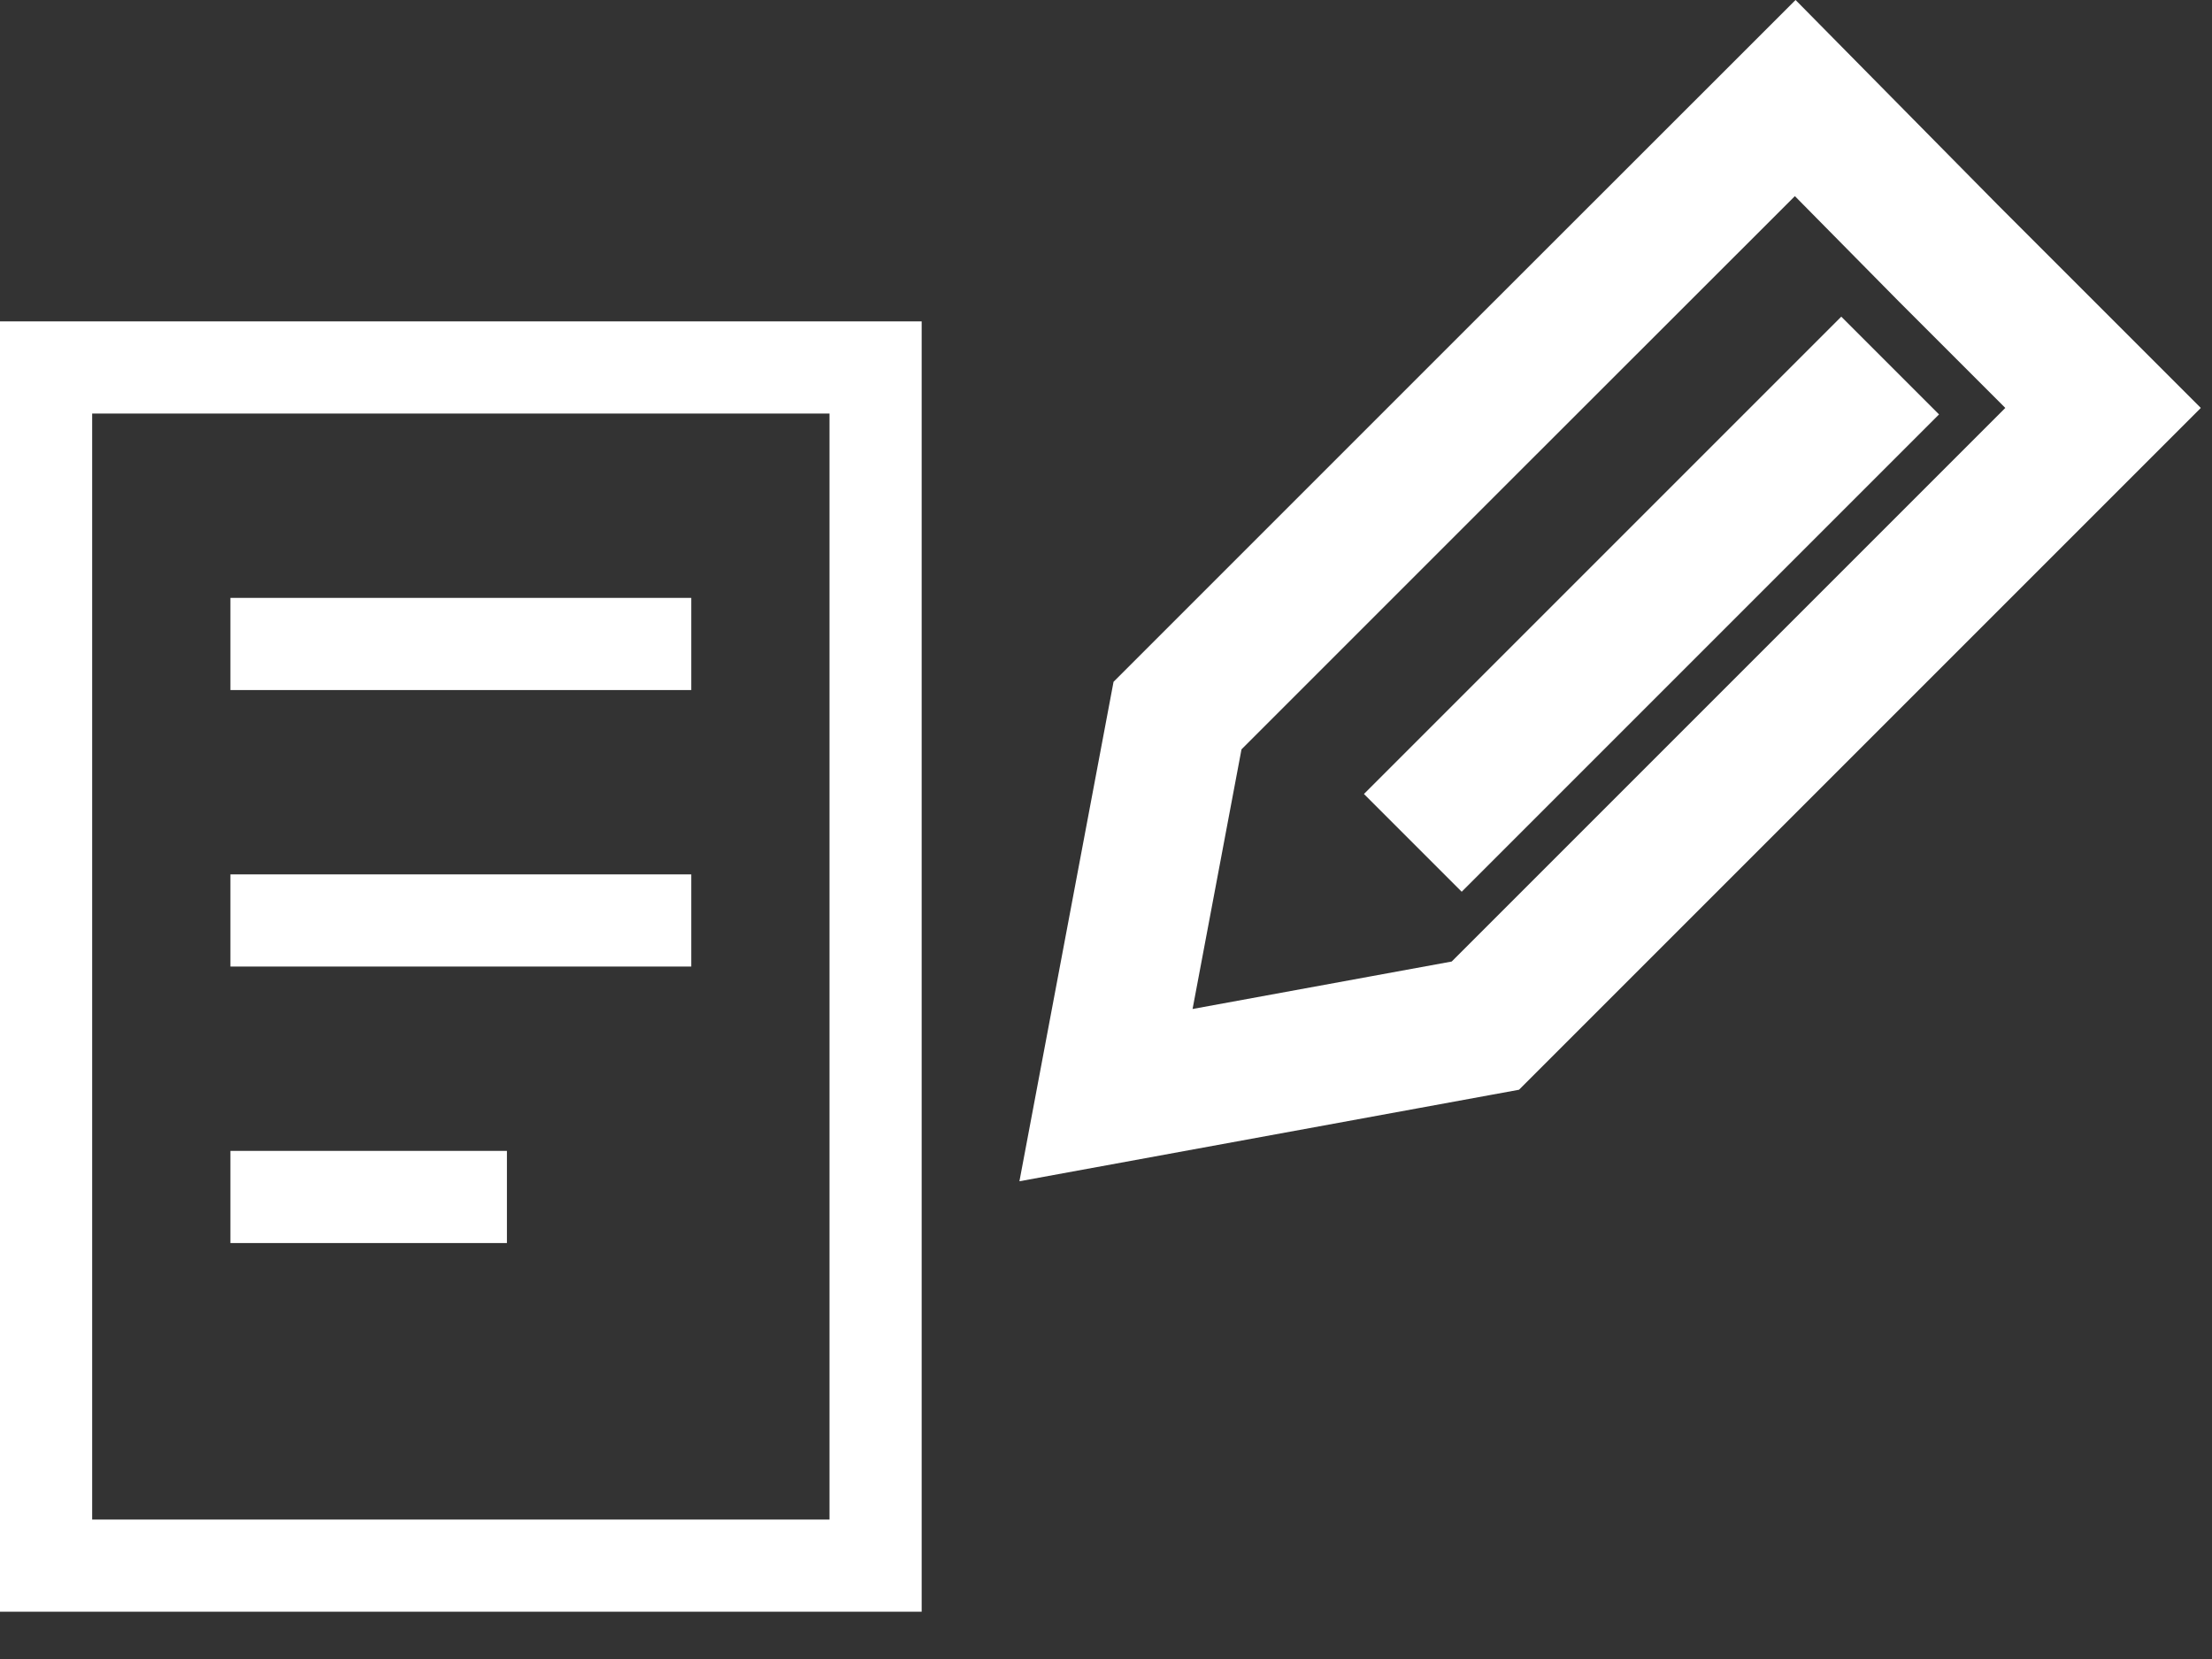 <svg xmlns="http://www.w3.org/2000/svg" width="24" height="18" viewBox="0 0 24 18">
  <rect x="0" y="0" width="24" height="18" fill="#333333" stroke="none"/>
  <g id="icon_btn_draft" transform="translate(-1615 -72.513)">
    <path id="パス_6" data-name="パス 6" d="M7.216,13.564,3.1,14.318,3.876,10.2l3.34-3.34L10.578,3.5l1.659,1.681,1.681,1.681-3.34,3.34Z" transform="translate(1623.9 70.077)" fill="none" stroke="#fff" stroke-miterlimit="10" stroke-width="1.5"/>
    <line id="線_6" data-name="線 6" x1="5.179" y2="5.179" transform="translate(1630.329 76.479)" fill="none" stroke="#fff" stroke-width="1.5"/>
    <g id="長方形_863" data-name="長方形 863" transform="translate(1616 77)" fill="none" stroke="#fff" stroke-width="1">
      <rect width="8" height="12" stroke="none"/>
      <rect x="-0.5" y="-0.5" width="9" height="13" fill="none"/>
    </g>
    <line id="線_806" data-name="線 806" x2="5" transform="translate(1617.5 79.5)" fill="none" stroke="#fff" stroke-width="1"/>
    <line id="線_807" data-name="線 807" x2="5" transform="translate(1617.5 82.5)" fill="none" stroke="#fff" stroke-width="1"/>
    <line id="線_808" data-name="線 808" x2="3" transform="translate(1617.5 85.5)" fill="none" stroke="#fff" stroke-width="1"/>
  </g>
</svg>
